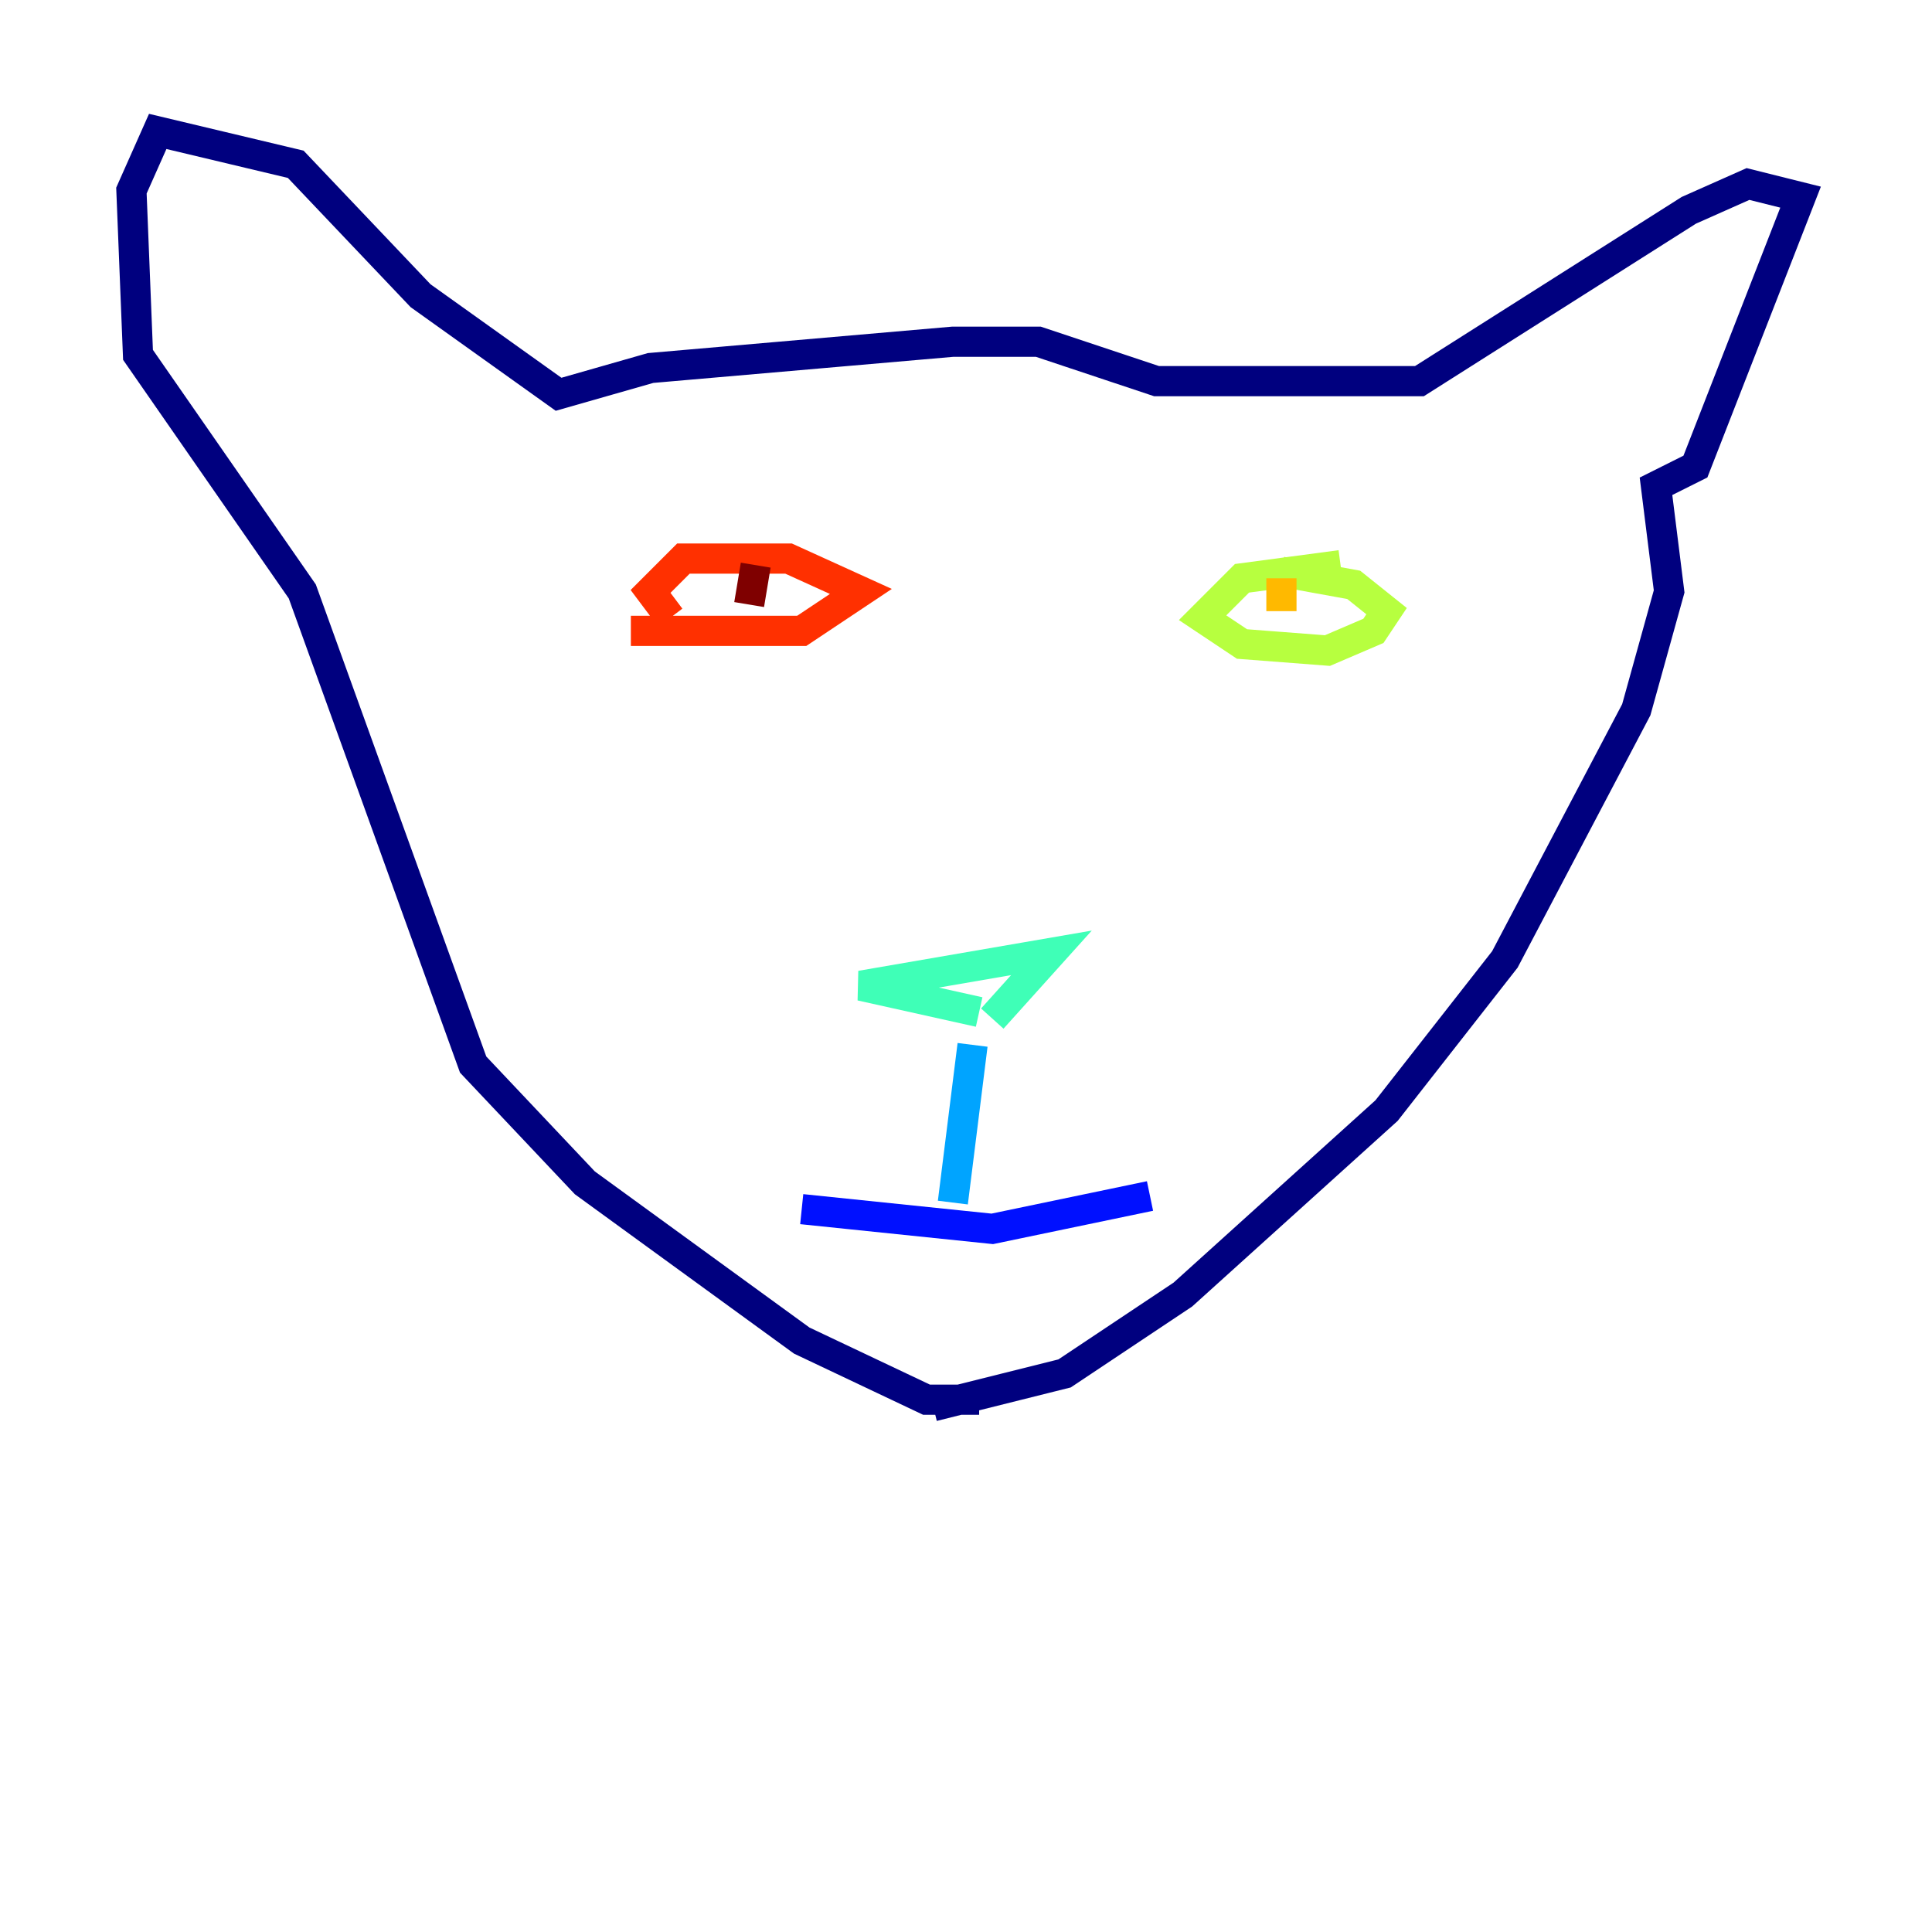 <?xml version="1.0" encoding="utf-8" ?>
<svg baseProfile="tiny" height="128" version="1.2" viewBox="0,0,128,128" width="128" xmlns="http://www.w3.org/2000/svg" xmlns:ev="http://www.w3.org/2001/xml-events" xmlns:xlink="http://www.w3.org/1999/xlink"><defs /><polyline fill="none" points="61.823,93.17 70.531,90.993 78.367,85.769 91.864,73.578 99.701,63.565 108.408,47.02 110.585,39.184 109.714,32.218 112.326,30.912 119.293,13.061 115.809,12.191 111.891,13.932 94.041,25.252 76.626,25.252 68.789,22.64 63.129,22.64 43.102,24.381 37.007,26.122 27.864,19.592 19.592,10.884 10.449,8.707 8.707,12.626 9.143,23.51 20.027,39.184 31.347,70.531 38.748,78.367 53.116,88.816 61.388,92.735 64.871,92.735" stroke="#00007f" stroke-width="2" /><polyline fill="none" points="53.116,80.109 65.742,81.415 76.191,79.238" stroke="#0010ff" stroke-width="2" /><polyline fill="none" points="64.435,69.225 63.129,79.674" stroke="#00a4ff" stroke-width="2" /><polyline fill="none" points="65.742,67.483 69.66,63.129 57.034,65.306 64.871,67.048" stroke="#3fffb7" stroke-width="2" /><polyline fill="none" points="88.816,37.442 82.286,38.313 79.674,40.925 82.286,42.667 87.946,43.102 90.993,41.796 91.864,40.49 89.687,38.748 84.898,37.878" stroke="#b7ff3f" stroke-width="2" /><polyline fill="none" points="84.898,38.313 84.898,40.49" stroke="#ffb900" stroke-width="2" /><polyline fill="none" points="41.796,41.796 53.116,41.796 57.034,39.184 52.245,37.007 45.279,37.007 43.102,39.184 44.408,40.925" stroke="#ff3000" stroke-width="2" /><polyline fill="none" points="50.068,37.442 49.633,40.054" stroke="#7f0000" stroke-width="2" /></svg>